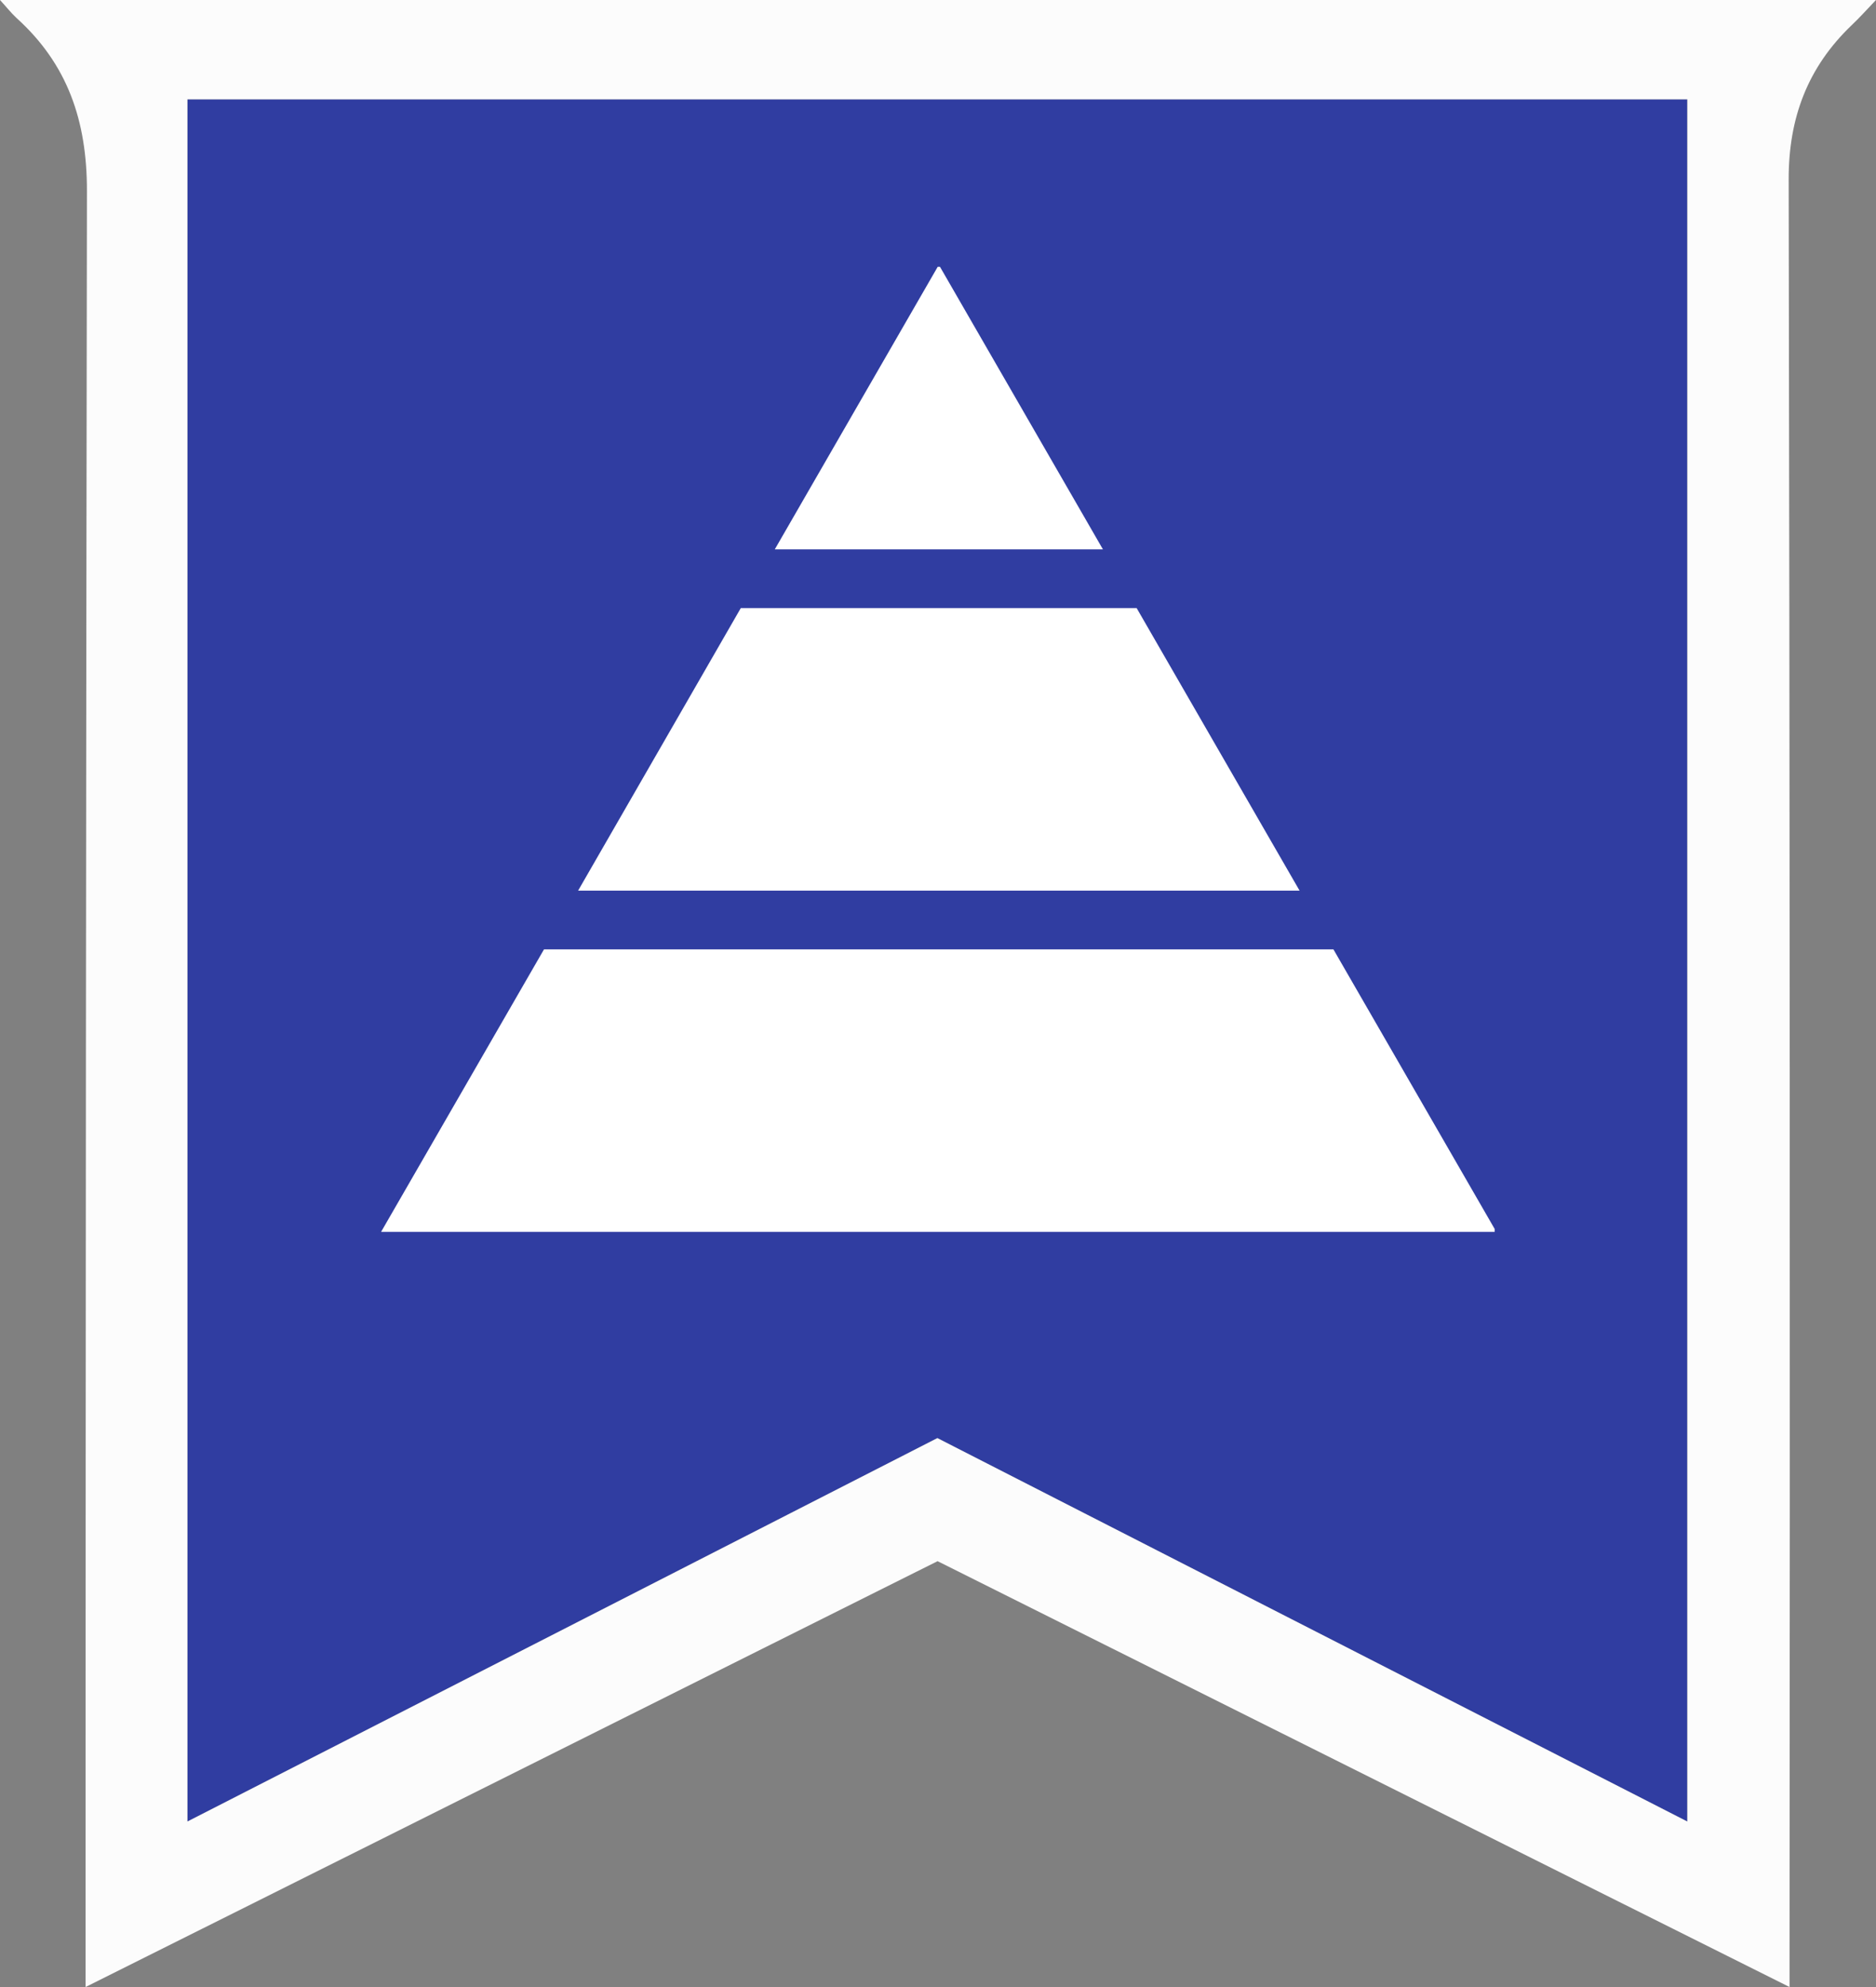 <svg id="Capa_1" data-name="Capa 1" xmlns="http://www.w3.org/2000/svg" viewBox="0 0 755.28 800"><rect x="0" y="0" width="755.28" height="800" fill="#808080" stroke="none"/><defs><style>.cls-1{fill:#303da1;}.cls-2{fill:#fcfcfc;}.cls-3{fill:#fff;}</style></defs><path class="cls-1" d="M701.67,733.37V40H97.85V733.37L399.77,579,701.7,733.37Z" transform="translate(-22.38 0)"/><path class="cls-2" d="M56.83,800V787.5q0-355.47.55-710.75c0-28.08-7.75-50.9-28.38-69.53C26.9,5.27,25.13,3,22.38,0H777.65c-3.72,3.9-6.65,7.17-9.8,10.15-17.65,16.9-25.37,37.2-25.35,62q.68,358.09.35,716V800l-343-171.45Zm41-760V733.37L399.77,579,701.7,733.37V40Z" transform="translate(-22.38 0)"/><polygon class="cls-3" points="457.62 244.83 298.24 244.83 232.75 358.58 523.21 358.58 457.62 244.83"/><polygon class="cls-3" points="378.45 107.44 377.51 107.44 311.93 221.18 444.04 221.18 378.45 107.44"/><polygon class="cls-3" points="536.84 382.23 219.01 382.23 153.5 495.84 153.5 495.96 601.75 495.96 601.75 494.79 536.84 382.23"/></svg>